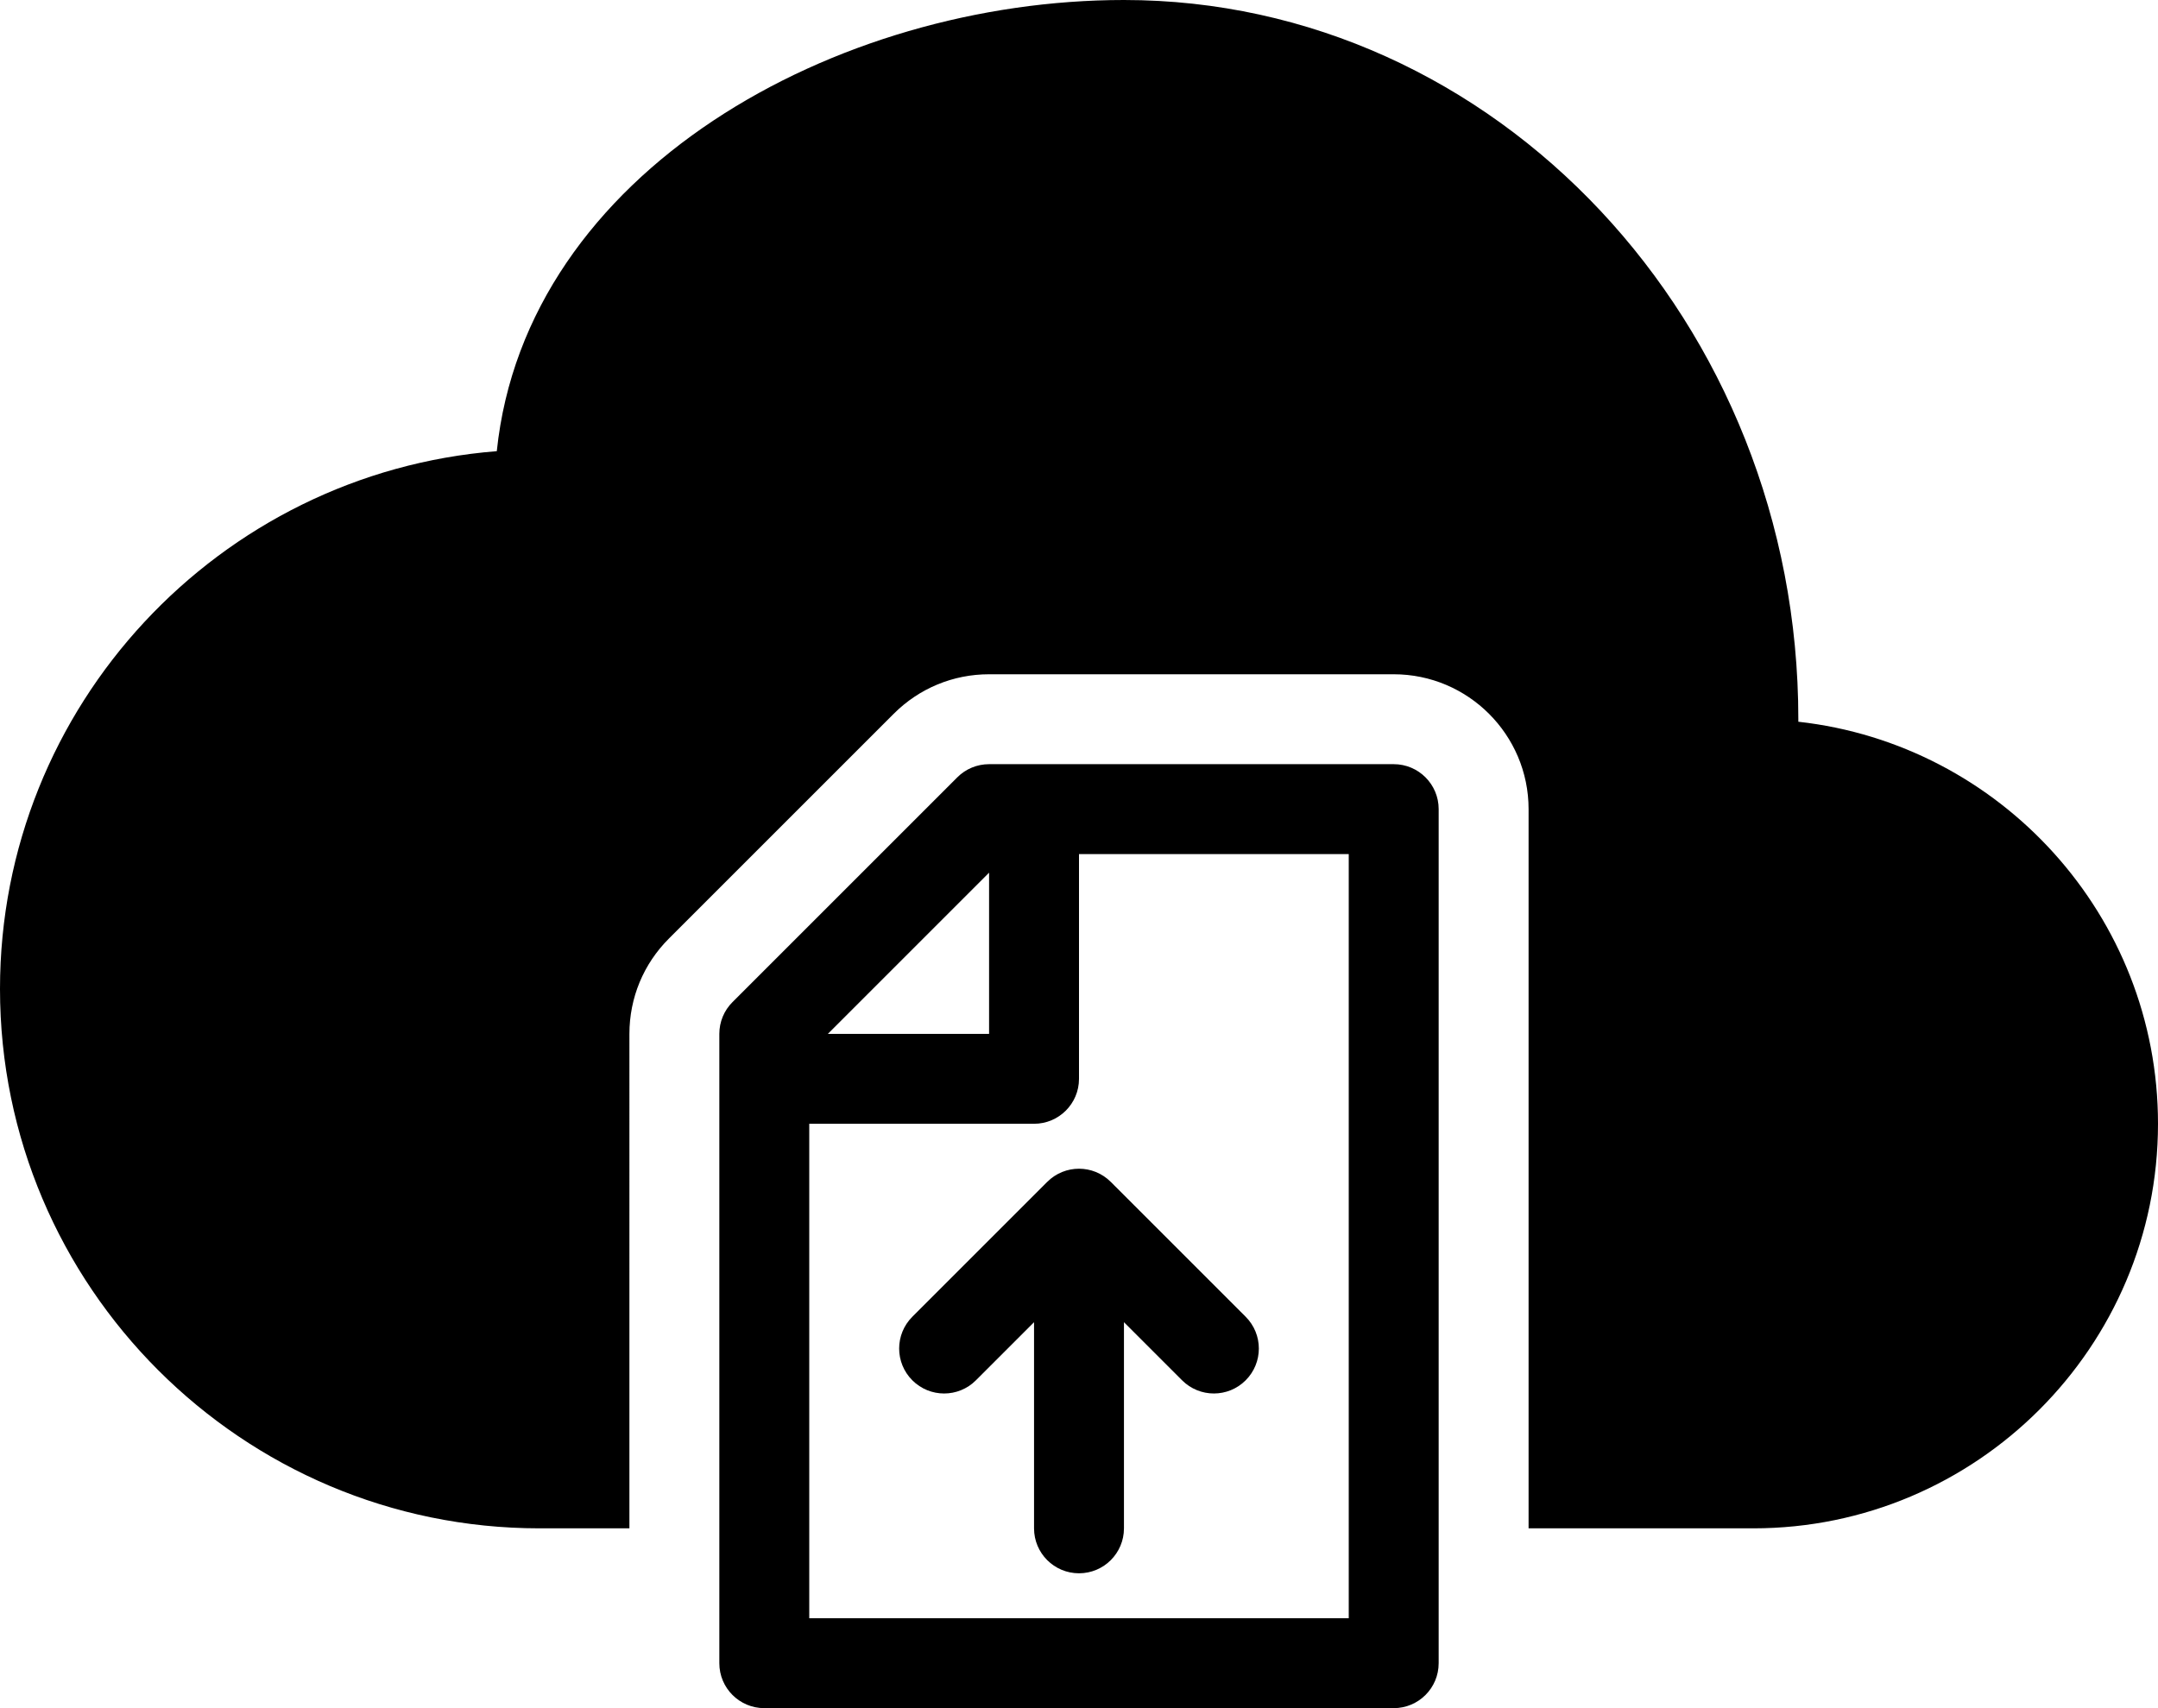 <?xml version="1.0" encoding="UTF-8" standalone="no"?>
<svg
   xmlns:dc="http://purl.org/dc/elements/1.1/"
   xmlns:cc="http://creativecommons.org/ns#"
   xmlns:rdf="http://www.w3.org/1999/02/22-rdf-syntax-ns#"
   xmlns:svg="http://www.w3.org/2000/svg"
   xmlns="http://www.w3.org/2000/svg"
   xmlns:sodipodi="http://sodipodi.sourceforge.net/DTD/sodipodi-0.dtd"
   xmlns:inkscape="http://www.inkscape.org/namespaces/inkscape"
   version="1.1"
   x="0px"
   y="0px"
   viewBox="0 0 48 38"
   xml:space="preserve"
   id="svg2"
   inkscape:version="0.48.4 r9939"
   width="100%"
   height="100%"
   sodipodi:docname="noun_76598_cc.svg"><defs
     id="defs12" /><sodipodi:namedview
     pagecolor="#ffffff"
     bordercolor="#666666"
     borderopacity="1"
     objecttolerance="10"
     gridtolerance="10"
     guidetolerance="10"
     inkscape:pageopacity="0"
     inkscape:pageshadow="2"
     inkscape:window-width="1366"
     inkscape:window-height="750"
     id="namedview10"
     showgrid="false"
     borderlayer="false"
     fit-margin-top="0"
     fit-margin-left="0"
     fit-margin-right="0"
     fit-margin-bottom="0"
     inkscape:zoom="3.9333333"
     inkscape:cx="24"
     inkscape:cy="13"
     inkscape:window-x="1920"
     inkscape:window-y="18"
     inkscape:window-maximized="1"
     inkscape:current-layer="svg2" /><path
     d="m 31,17 h -9 c -0.265,0 -0.52,0.105 -0.707,0.293 l -5,5 C 16.105,22.48 16,22.734 16,23 v 14 c 0,0.553 0.448,1 1,1 h 14 c 0.552,0 1,-0.447 1,-1 V 18 c 0,-0.553 -0.448,-1 -1,-1 z m -9,2.414 V 23 H 18.414 L 22,19.414 z M 30,36 H 18 V 25 h 5 c 0.552,0 1,-0.447 1,-1 v -5 h 6 v 17 z m -6.707,-9.707 -3,3 c -0.391,0.391 -0.391,1.023 0,1.414 0.391,0.391 1.023,0.391 1.414,0 L 23,29.414 V 34 c 0,0.553 0.448,1 1,1 0.552,0 1,-0.447 1,-1 v -4.586 l 1.293,1.293 C 26.488,30.902 26.744,31 27,31 c 0.256,0 0.512,-0.098 0.707,-0.293 0.391,-0.391 0.391,-1.023 0,-1.414 l -3,-3 c -0.391,-0.391 -1.023,-0.391 -1.414,0 z M 40,16.056 V 16 C 40,7.178 33.271,0 25,0 18.591,0 11.698,3.811 11.05,10.037 4.876,10.523 0,15.703 0,22 0,28.617 5.383,34 12,34 h 1 1 V 23 c 0,-0.801 0.312,-1.555 0.879,-2.121 l 5,-5 C 20.445,15.313 21.199,15 22,15 h 9 c 1.654,0 3,1.346 3,3 v 16 h 2 1 2 c 4.962,0 9,-4.037 9,-9 0,-4.625 -3.506,-8.445 -8,-8.944 z"
     id="path4"
     inkscape:connector-curvature="0" /></svg>